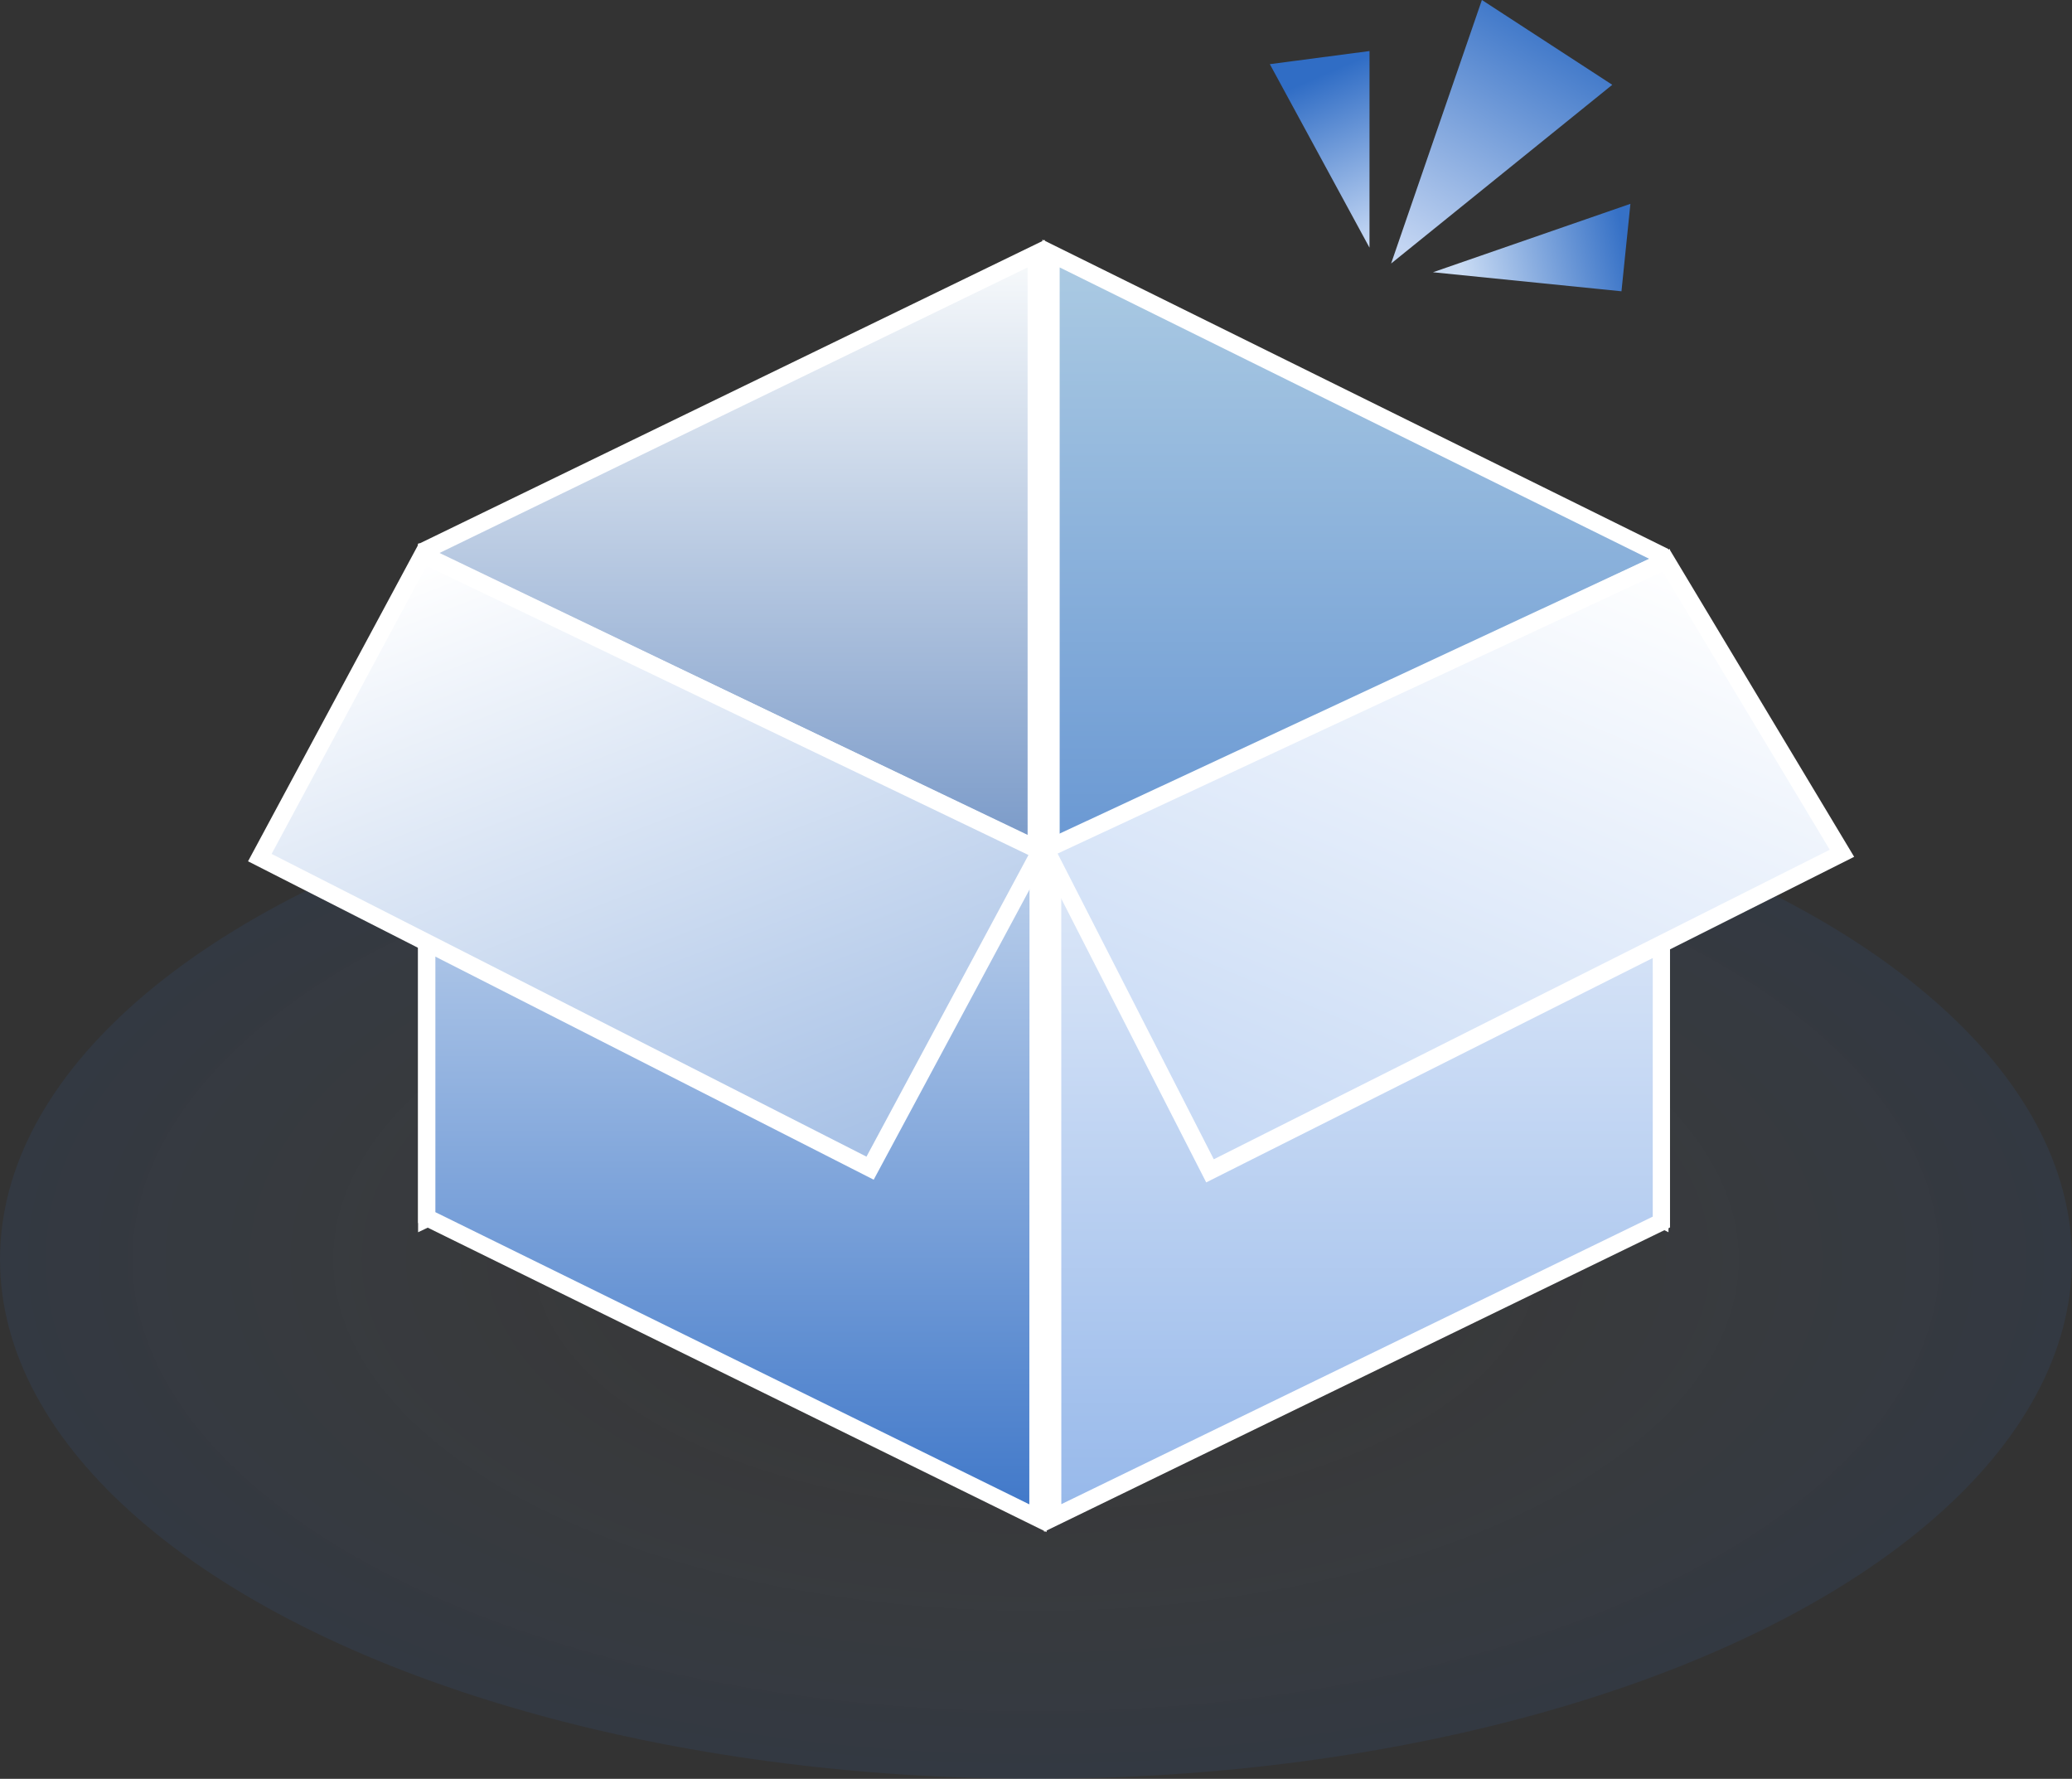 <svg xmlns="http://www.w3.org/2000/svg" xmlns:xlink="http://www.w3.org/1999/xlink" width="120" height="103" viewBox="0 0 120 103"><rect x="0" y="0" width="120" height="103" fill="#333333" stroke="none"/><defs><style>.a{fill:url(#a);}.b{fill:url(#b);}.c{fill:url(#c);}.d{fill:url(#d);}.e{fill:url(#e);}.f{fill:url(#f);}.g,.h{stroke:#fff;}.g{fill:url(#g);}.h{fill:url(#h);}.i{fill:url(#i);}.j{fill:url(#j);}.k{fill:url(#k);}.l,.m{stroke:none;}.m{fill:#fff;}</style><radialGradient id="a" cx="0.5" cy="0.5" r="0.5" gradientUnits="objectBoundingBox"><stop offset="0" stop-color="#fff" stop-opacity="0"/><stop offset="1" stop-color="#2e6bc4" stop-opacity="0.102"/></radialGradient><linearGradient id="b" x1="0.5" x2="0.5" y2="1" gradientUnits="objectBoundingBox"><stop offset="0" stop-color="#79a6e6"/><stop offset="1" stop-color="#2e6bc4"/></linearGradient><linearGradient id="c" x1="0.5" x2="0.5" y2="1" gradientUnits="objectBoundingBox"><stop offset="0" stop-color="#f9fbfc"/><stop offset="1" stop-color="#2a5da8"/></linearGradient><linearGradient id="d" x1="0.5" x2="0.5" y2="1" gradientUnits="objectBoundingBox"><stop offset="0" stop-color="#f4f8fb"/><stop offset="1" stop-color="#4078c9"/></linearGradient><linearGradient id="e" x1="0.5" x2="0.5" y2="1" gradientUnits="objectBoundingBox"><stop offset="0" stop-color="#accbe3"/><stop offset="1" stop-color="#4078c9"/></linearGradient><linearGradient id="f" x1="0.5" x2="0.5" y2="1" gradientUnits="objectBoundingBox"><stop offset="0" stop-color="#fff"/><stop offset="1" stop-color="#96b8ea"/></linearGradient><linearGradient id="g" x1="0.231" x2="0.727" y2="1" gradientUnits="objectBoundingBox"><stop offset="0" stop-color="#fff"/><stop offset="1" stop-color="#a7c1e6"/></linearGradient><linearGradient id="h" x1="0.786" x2="0.231" y2="1" gradientUnits="objectBoundingBox"><stop offset="0" stop-color="#fff"/><stop offset="1" stop-color="#c6d9f5"/></linearGradient><linearGradient id="i" x1="0.672" x2="0.176" y2="1" gradientUnits="objectBoundingBox"><stop offset="0" stop-color="#336fc5"/><stop offset="1" stop-color="#c3d5f2"/></linearGradient><linearGradient id="j" x1="0.896" y1="0.246" x2="0.162" y2="0.93" gradientUnits="objectBoundingBox"><stop offset="0" stop-color="#3671c6"/><stop offset="1" stop-color="#cadcf4"/></linearGradient><linearGradient id="k" x1="0.816" y1="0.373" x2="-0.01" y2="0.962" gradientUnits="objectBoundingBox"><stop offset="0" stop-color="#306dc5"/><stop offset="1" stop-color="#c8daf5"/></linearGradient></defs><g transform="translate(3632.521 -9682.896)"><ellipse class="a" cx="60" cy="30.077" rx="60" ry="30.077" transform="translate(-3632.521 9725.741)"/><path class="b" d="M-3594.091,9774.234l36.116,17.791,35.938-17.242-35.938-17.852Z" transform="translate(-14.126 -31.071)"/><g class="c" transform="translate(50.412 15.735)"><path class="l" d="M -3658.219 9737.719 L -3658.219 9698.983 L -3622.919 9681.848 L -3622.919 9720.899 L -3658.219 9737.719 Z"/><path class="m" d="M -3657.719 9736.927 L -3623.419 9720.584 L -3623.419 9682.646 L -3657.719 9699.296 L -3657.719 9736.927 M -3658.719 9738.511 L -3658.719 9698.67 L -3622.419 9681.049 L -3622.419 9721.215 L -3658.719 9738.511 Z"/></g><g class="d" transform="translate(107.785 32.883)"><path class="l" d="M -3680.193 9737.921 L -3715.591 9720.512 L -3715.591 9682.274 L -3680.181 9699.201 L -3680.193 9737.921 Z"/><path class="m" d="M -3715.091 9683.067 L -3715.091 9720.2 L -3680.693 9737.118 L -3680.681 9699.516 L -3715.091 9683.067 M -3716.091 9681.481 L -3679.681 9698.886 L -3679.693 9738.724 L -3716.091 9720.823 L -3716.091 9681.481 Z"/></g><g class="e" transform="translate(143.741 16.058)"><path class="l" d="M -3680.132 9737.373 L -3715.391 9719.487 L -3715.391 9681.518 L -3680.132 9698.941 L -3680.132 9737.373 Z"/><path class="m" d="M -3714.891 9682.322 L -3714.891 9719.18 L -3680.632 9736.559 L -3680.632 9699.252 L -3714.891 9682.322 M -3715.891 9680.713 L -3679.632 9698.631 L -3679.632 9738.188 L -3715.891 9719.794 L -3715.891 9680.713 Z"/></g><g class="f" transform="translate(86.667 33.042)"><path class="l" d="M -3658.221 9737.748 L -3658.225 9699.133 L -3622.969 9682.433 L -3622.969 9720.613 L -3658.221 9737.748 Z"/><path class="m" d="M -3657.721 9736.949 L -3623.469 9720.3 L -3623.469 9683.223 L -3657.725 9699.449 L -3657.721 9736.949 M -3658.721 9738.547 L -3658.725 9698.816 L -3622.469 9681.643 L -3622.469 9720.926 L -3658.721 9738.547 Z"/></g><path class="g" d="M-3563.369,9753.942l-35.766-17.177-9.437,17.551,35.343,17.983Z" transform="translate(-8.901 -21.763)"/><path class="h" d="M-3500.868,9739.477l-35.923,16.738,9.506,18.605,36.6-18.387Z" transform="translate(-35.159 -24.13)"/><path class="i" d="M-3472.734,9710.021l7.551,4.911-12.809,10.349Z" transform="translate(-73.963 -27.126)"/><path class="j" d="M7.761,0,9.925,4.607,0,9.285Z" transform="translate(-3544.748 9690.701) rotate(31)"/><path class="k" d="M8.322,0l2.506,5.256L0,8.773Z" transform="matrix(0.309, -0.951, 0.951, 0.309, -3561.55, 9694.525)"/></g></svg>